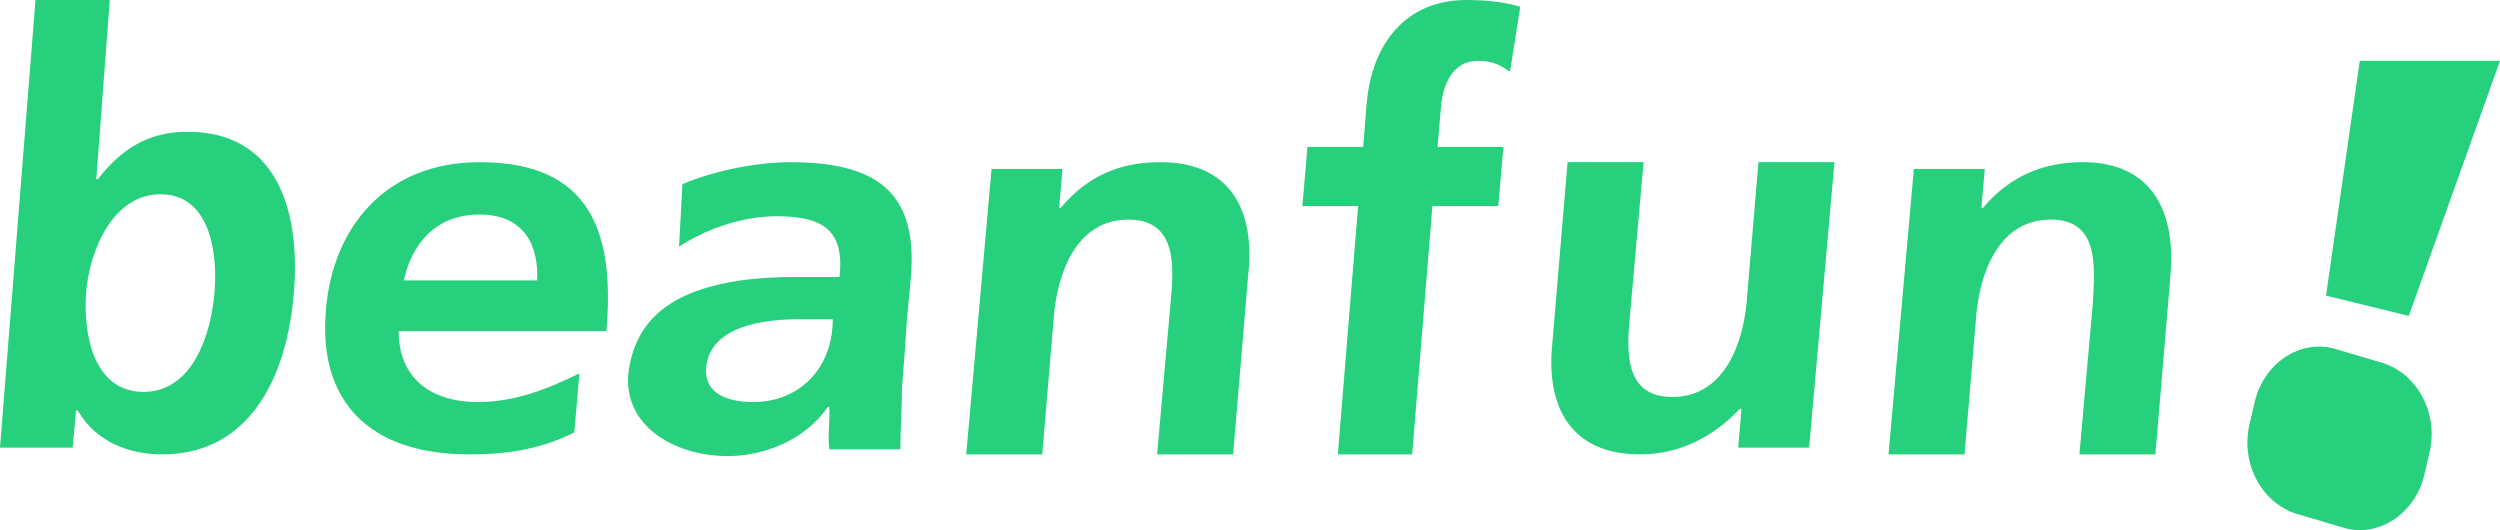 <?xml version="1.0" encoding="utf-8"?>
<!-- Generator: Adobe Illustrator 26.2.1, SVG Export Plug-In . SVG Version: 6.00 Build 0)  -->
<svg version="1.1" id="Layer_1" xmlns="http://www.w3.org/2000/svg" xmlns:xlink="http://www.w3.org/1999/xlink" x="0px" y="0px"
	 viewBox="0 0 148 31.4" style="enable-background:new 0 0 148 31.4;" xml:space="preserve">
<style type="text/css">
	.st0{fill-rule:evenodd;clip-rule:evenodd;fill:#26D07C;}
</style>
<path class="st0" d="M138.4,20.7l2.7,0.8c2.1,0.7,3.3,3.1,2.7,5.4l-0.3,1.3c-0.6,2.3-2.8,3.7-4.9,3l-2.7-0.8
	c-2.1-0.7-3.3-3.1-2.7-5.4l0.3-1.3C134.1,21.4,136.3,20,138.4,20.7L138.4,20.7z M137.7,17.5l2-13.9h8.3l-5.4,15.1L137.7,17.5z
	 M12.7,17.3c-0.2,2.5-1.3,5.9-4.2,5.9c-2.9,0-3.6-3.3-3.4-5.9c0.2-2.5,1.6-5.8,4.4-5.8C12.4,11.5,12.9,14.9,12.7,17.3z M6.5,0H2.1
	L0,26.5h4.3l0.2-2.2h0.1c1.1,1.9,3.1,2.6,5,2.6c5.2,0,7.4-4.6,7.8-9.6c0.4-5-1.1-9.5-6.3-9.5c-2.3,0-3.9,1-5.3,2.8H5.7L6.5,0z
	 M31.8,16.6c0.1-2.1-0.8-3.9-3.4-3.9c-2.6,0-4,1.7-4.5,3.9H31.8z M34,25.6c-1.8,0.9-3.7,1.3-6.2,1.3c-5.9,0-9-3.1-8.5-8.6
	c0.4-4.8,3.5-8.7,9.1-8.7c6.6,0,8,4.2,7.5,10H23.6c0,2.7,1.8,4.2,4.7,4.2c2.2,0,4.2-0.8,6-1.7L34,25.6L34,25.6z M48.1,22.3
	c-0.8,0.9-2,1.5-3.5,1.5c-1.7,0-2.9-0.6-2.8-2c0.2-2.5,3.4-2.9,5.5-2.9h2C49.3,20.2,48.9,21.4,48.1,22.3L48.1,22.3z M46.8,9.6
	c-2,0-4.5,0.5-6.4,1.3l-0.2,3.7c1.7-1.1,3.8-1.8,5.8-1.8c2.8,0,4,0.9,3.7,3.6H47c-2,0-4.3,0.2-6.2,1c-1.9,0.8-3.3,2.2-3.6,4.7
	c-0.3,3.1,2.7,4.9,5.9,4.9c2.2,0,4.6-1,5.9-2.9h0.1c0,0.1,0,0.3,0,0.5c0,0.6-0.1,1.4,0,2h4.2c0-1.2,0.1-2.5,0.1-3.7
	c0.1-1.2,0.2-2.5,0.3-4.1l0.2-2.1C54.4,11.7,52.3,9.6,46.8,9.6z M58.7,10h4.2l-0.2,2.3h0.1c1.6-1.9,3.5-2.7,5.9-2.7
	c4.1,0,5.6,2.8,5.2,6.6l-0.9,10.7h-4.5l0.8-9c0.2-2.1,0.4-4.9-2.5-4.9c-3.2,0-4.2,3.4-4.4,5.6l-0.7,8.3h-4.5L58.7,10L58.7,10z
	 M77.1,12.2h3.3l-1.2,14.7h4.4l1.2-14.7h3.9l0.3-3.5h-3.9l0.2-2.3c0.1-1.4,0.7-2.8,2.2-2.8c0.9,0,1.4,0.3,1.8,0.6l0.1,0L90,0.4
	c-1-0.3-2.1-0.4-3.2-0.4c-3.5,0-5.6,2.5-5.9,6.2l-0.2,2.5h-3.3C77.4,8.7,77.1,12.2,77.1,12.2z M107.1,26.5h-4.2l0.2-2.3H103
	c-1.5,1.6-3.5,2.7-5.9,2.7c-4.1,0-5.6-2.8-5.2-6.6l0.9-10.7h4.5l-0.8,9c-0.2,2.1-0.4,4.9,2.5,4.9c3.2,0,4.2-3.4,4.4-5.6l0.7-8.3h4.5
	L107.1,26.5L107.1,26.5z M117.5,10h-4.2l-1.5,16.9h4.5l0.7-8.3c0.2-2.2,1.2-5.6,4.4-5.6c2.9,0,2.6,2.8,2.5,4.9l-0.8,9h4.5l0.9-10.7
	c0.3-3.8-1.2-6.6-5.2-6.6c-2.3,0-4.3,0.8-5.9,2.7h-0.1L117.5,10L117.5,10z"/>
</svg>
